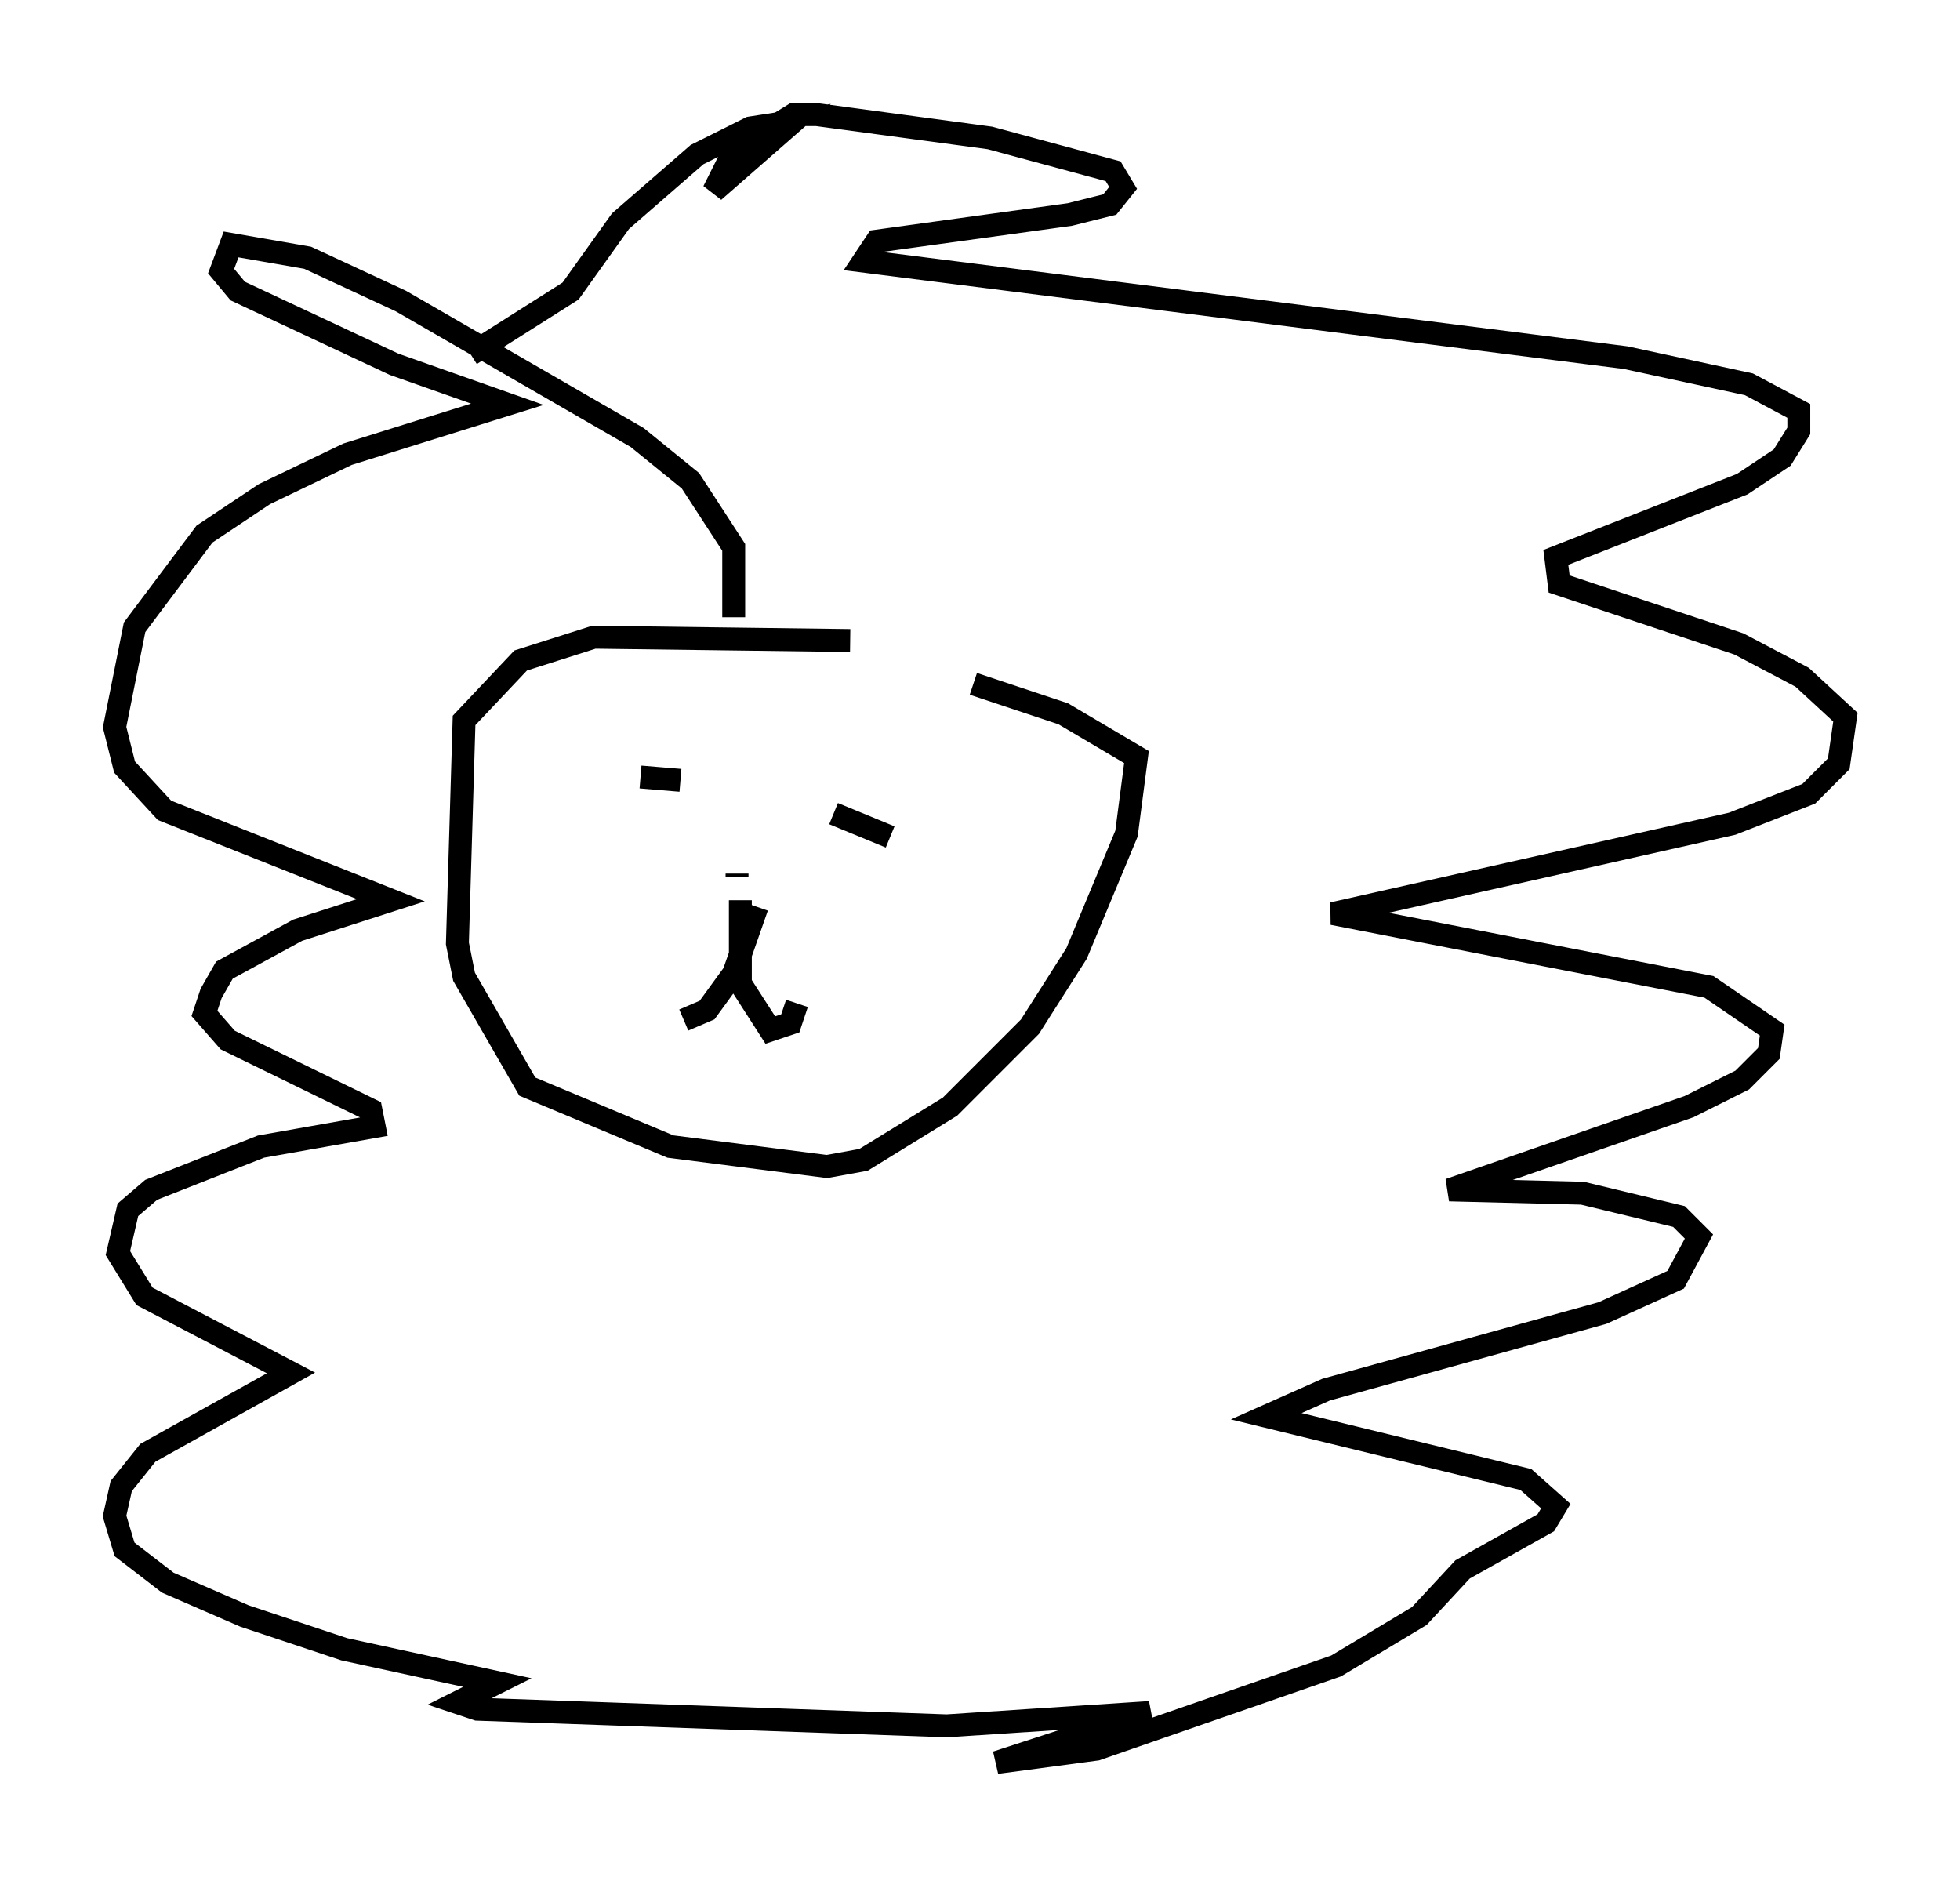 <?xml version="1.0" encoding="utf-8" ?>
<svg baseProfile="full" height="81.899" version="1.1" width="85.531" xmlns="http://www.w3.org/2000/svg" xmlns:ev="http://www.w3.org/2001/xml-events" xmlns:xlink="http://www.w3.org/1999/xlink"><defs /><rect fill="white" height="81.899" width="85.531" x="0" y="0" /><path d="M44.944, 29.838 m-7.844, -1.888 l-11.184, -0.145 -3.196, 1.017 l-2.469, 2.615 -0.291, 9.732 l0.291, 1.453 2.76, 4.793 l6.246, 2.615 6.827, 0.872 l1.598, -0.291 3.777, -2.324 l3.486, -3.486 2.034, -3.196 l2.179, -5.229 0.436, -3.341 l-3.196, -1.888 -3.922, -1.307 m-9.441, 9.732 l-1.017, 2.905 -1.162, 1.598 l-1.017, 0.436 m2.469, -5.229 l0.0, 3.631 1.307, 2.034 l0.872, -0.291 0.291, -0.872 m-2.615, -5.665 l0.0, 0.145 m-3.341, -4.358 l0.0, 0.0 m0.872, 0.145 l-1.743, -0.145 m8.425, 1.598 l2.469, 1.017 m-6.827, -9.587 l0.0, -3.05 -1.888, -2.905 l-2.324, -1.888 -10.313, -5.955 l-4.067, -1.888 -3.341, -0.581 l-0.436, 1.162 0.726, 0.872 l6.827, 3.196 4.939, 1.743 l-6.972, 2.179 -3.631, 1.743 l-2.615, 1.743 -3.05, 4.067 l-0.872, 4.358 0.436, 1.743 l1.743, 1.888 9.877, 3.922 l-4.067, 1.307 -3.196, 1.743 l-0.581, 1.017 -0.291, 0.872 l1.017, 1.162 6.246, 3.05 l0.145, 0.726 -4.939, 0.872 l-4.793, 1.888 -1.017, 0.872 l-0.436, 1.888 1.162, 1.888 l6.391, 3.341 -6.246, 3.486 l-1.162, 1.453 -0.291, 1.307 l0.436, 1.453 1.888, 1.453 l3.341, 1.453 4.358, 1.453 l6.682, 1.453 -1.743, 0.872 l0.872, 0.291 20.48, 0.726 l8.86, -0.581 -6.682, 2.179 l4.358, -0.581 10.458, -3.631 l3.631, -2.179 1.888, -2.034 l3.631, -2.034 0.436, -0.726 l-1.307, -1.162 -11.33, -2.76 l2.615, -1.162 12.056, -3.341 l3.196, -1.453 1.017, -1.888 l-0.872, -0.872 -4.212, -1.017 l-5.81, -0.145 10.458, -3.631 l2.324, -1.162 1.162, -1.162 l0.145, -1.017 -2.76, -1.888 l-16.413, -3.196 17.43, -3.922 l3.341, -1.307 1.307, -1.307 l0.291, -2.034 -1.888, -1.743 l-2.76, -1.453 -7.844, -2.615 l-0.145, -1.162 8.134, -3.196 l1.743, -1.162 0.726, -1.162 l0.0, -0.872 -2.179, -1.162 l-5.374, -1.162 -33.263, -4.212 l0.581, -0.872 8.425, -1.162 l1.743, -0.436 0.581, -0.726 l-0.436, -0.726 -5.374, -1.453 l-7.553, -1.017 -1.017, 0.0 l-2.615, 1.598 -0.872, 1.743 l3.486, -3.05 -1.888, 0.291 l-2.324, 1.162 -3.341, 2.905 l-2.179, 3.05 -4.358, 2.76 " fill="none" stroke="black" stroke-width="1" /></svg>